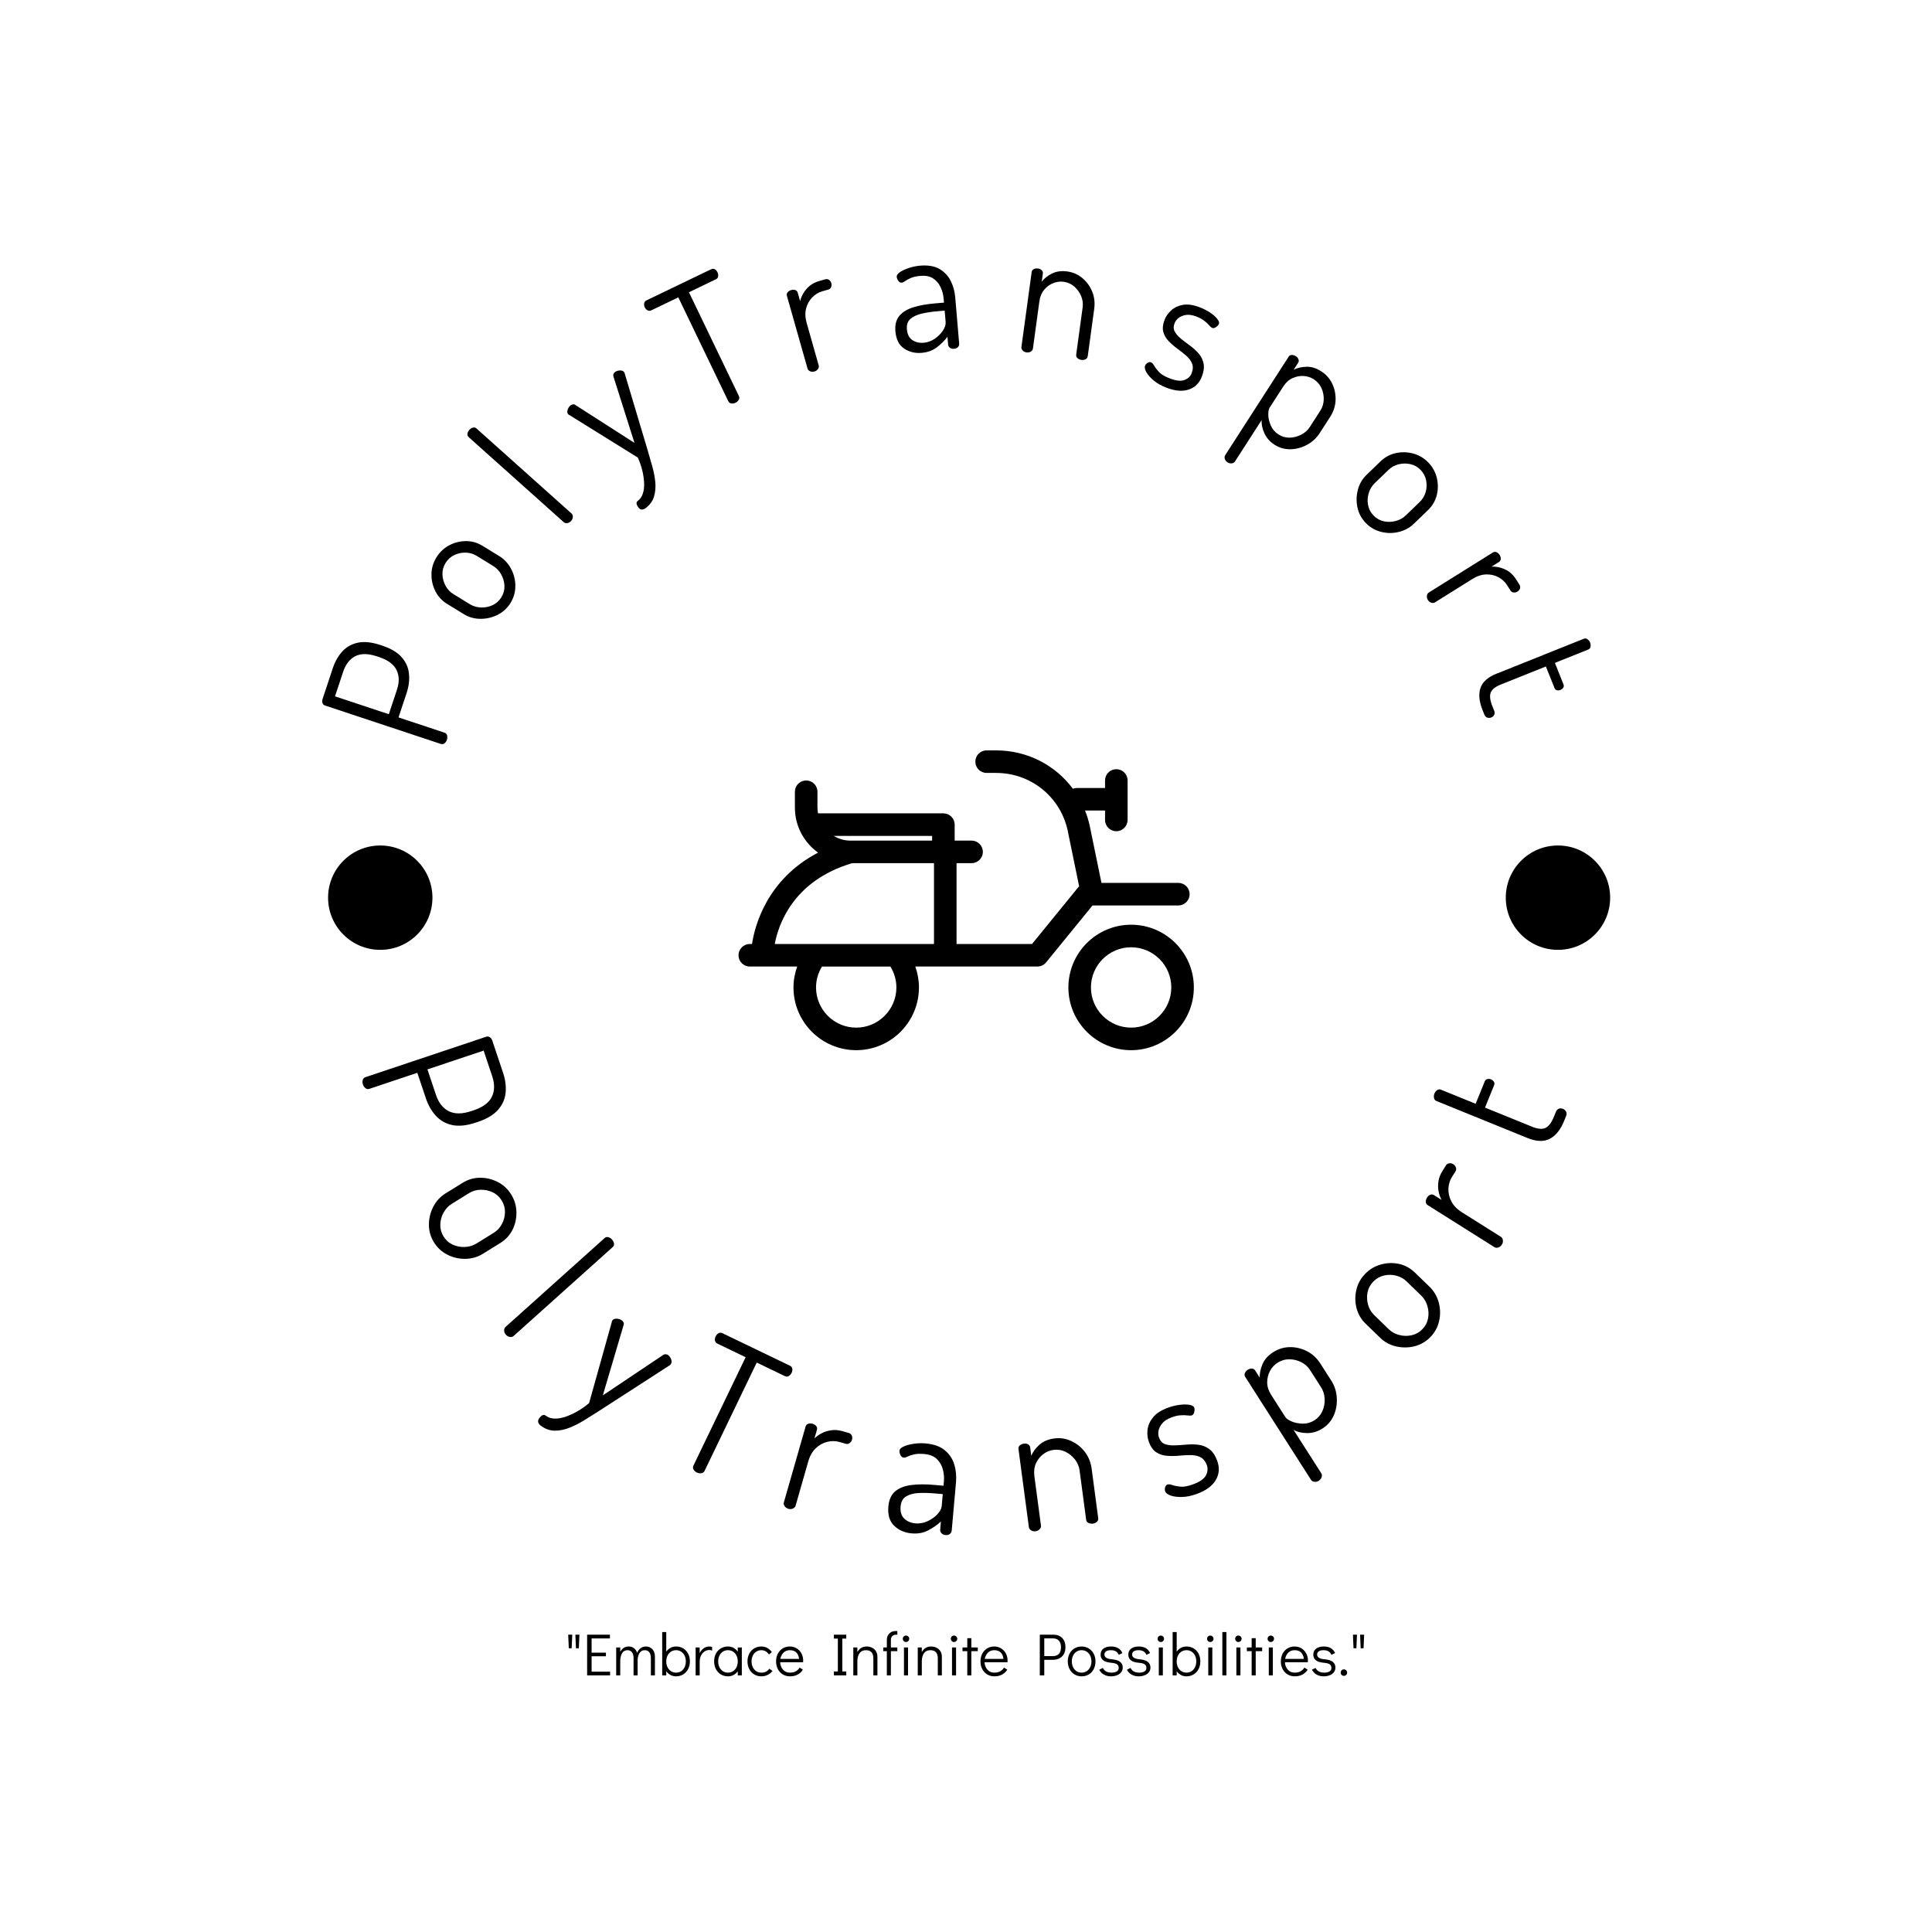 <svg xmlns="http://www.w3.org/2000/svg" version="1.1" xmlns:xlink="http://www.w3.org/1999/xlink" xmlns:svgjs="http://svgjs.dev/svgjs" width="1500" height="1500" viewBox="0 0 1500 1500"><rect width="1500" height="1500" fill="#ffffff"></rect><g transform="matrix(0.667,0,0,0.667,249.891,199)"><svg viewBox="0 0 254 280" data-background-color="#121212" preserveAspectRatio="xMidYMid meet" height="1653" width="1500" xmlns="http://www.w3.org/2000/svg" xmlns:xlink="http://www.w3.org/1999/xlink"><g id="tight-bounds" transform="matrix(1,0,0,1,0.028,0)"><svg viewBox="0 0 253.944 280" height="280" width="253.944"><g><svg viewBox="0 0 278.27 306.821" height="280" width="253.944"><g><svg viewBox="0 0 278.27 306.821" height="306.821" width="278.27"><g id="textblocktransform"><svg viewBox="0 0 278.27 306.821" height="306.821" width="278.27" id="textblock"><g><svg viewBox="0 0 278.27 278.27" height="278.27" width="278.27"><g transform="matrix(1,0,0,1,89.943,106.746)"><svg viewBox="0 0 98.383 64.777" height="64.777" width="98.383"><g id="icon-0"><svg xmlns="http://www.w3.org/2000/svg" xmlns:xlink="http://www.w3.org/1999/xlink" version="1.1" x="0" y="0" viewBox="5.167 20.304 89.527 58.946" enable-background="new 0 0 100 100" xml:space="preserve" height="64.777" width="98.383" class="icon-xg-0" data-fill-palette-color="accent" id="xg-0"><g fill="#e1410d" data-fill-palette-color="accent"><path fill="#000000" d="M91.646 50.793c1.225 0 2.217-0.993 2.217-2.217s-0.993-2.217-2.217-2.217H76.53l-2.335-11.353c-0.225-0.996-0.532-1.953-0.899-2.875h3.937v1.848c0 1.225 0.993 2.217 2.217 2.217s2.217-0.993 2.217-2.217v-7.761c0-1.225-0.993-2.217-2.217-2.217s-2.217 0.993-2.217 2.217v1.478h-5.544c-0.275 0-0.532 0.065-0.775 0.156-3.461-4.651-8.97-7.548-15.11-7.548H53.95c-1.225 0-2.217 0.993-2.217 2.217s0.993 2.217 2.217 2.217h1.855c6.785 0 12.569 4.623 14.055 11.202l2.287 11.122c-0.043 0.045-0.104 0.064-0.144 0.113L62.875 58.37H48.037V42.478h2.956c1.225 0 2.217-0.993 2.217-2.217s-0.993-2.217-2.217-2.217h-3.326v-3.141c0-1.225-0.993-2.217-2.217-2.217H20.801c-0.063-0.362-0.112-0.73-0.112-1.11v-3.14c0-1.225-0.993-2.217-2.217-2.217s-2.217 0.993-2.217 2.217v3.14c0 3.641 1.81 6.85 4.56 8.831C10.701 45.681 8.352 54.884 7.822 58.37H7.384c-1.225 0-2.217 0.993-2.217 2.217s0.993 2.217 2.217 2.217h9.323c-0.465 1.312-0.73 2.692-0.73 4.111 0 6.802 5.533 12.334 12.334 12.334s12.334-5.533 12.334-12.334c0-1.423-0.255-2.803-0.717-4.111h24c0.667 0 1.297-0.3 1.718-0.816l9.128-11.195H91.646zM43.232 38.043H27.157c-1.201 0-2.313-0.351-3.278-0.924h19.353V38.043zM27.515 42.478h16.087V58.37H12.299C12.952 54.796 15.748 45.96 27.515 42.478zM36.21 66.916c0 4.356-3.544 7.9-7.9 7.9s-7.9-3.544-7.9-7.9c0-1.466 0.416-2.873 1.175-4.111h13.443C35.789 64.042 36.21 65.442 36.21 66.916z" data-fill-palette-color="accent"></path><path fill="#000000" d="M82.36 54.581c-6.802 0-12.334 5.533-12.334 12.334S75.559 79.25 82.36 79.25c6.802 0 12.334-5.533 12.334-12.334S89.162 54.581 82.36 54.581zM82.36 74.815c-4.356 0-7.9-3.544-7.9-7.9s3.544-7.9 7.9-7.9c4.356 0 7.9 3.544 7.9 7.9S86.716 74.815 82.36 74.815z" data-fill-palette-color="accent"></path></g></svg></g></svg></g><g id="text-0"><path d="M26.952 104.445v0c-0.107 0.321-0.281 0.578-0.523 0.768-0.235 0.193-0.514 0.236-0.835 0.13v0l-24.995-8.293c-0.244-0.081-0.416-0.241-0.515-0.481-0.101-0.233-0.111-0.515-0.03-0.845v0l2.239-6.75c0.471-1.421 1.155-2.621 2.052-3.601 0.896-0.98 2.023-1.613 3.38-1.897 1.358-0.285 2.978-0.115 4.862 0.51v0l0.366 0.122c1.909 0.633 3.321 1.476 4.235 2.529 0.914 1.053 1.435 2.246 1.563 3.58 0.13 1.328-0.04 2.702-0.511 4.123v0l-1.753 5.284 9.913 3.289c0.321 0.107 0.517 0.314 0.586 0.622 0.075 0.31 0.064 0.614-0.034 0.91zM2.765 95.072l11.629 3.858 1.754-5.285c0.544-1.639 0.509-3.071-0.106-4.295-0.61-1.216-1.87-2.14-3.779-2.774v0l-0.444-0.147c-1.909-0.633-3.469-0.644-4.678-0.032-1.205 0.621-2.079 1.751-2.623 3.39v0z" fill="#000000" data-fill-palette-color="primary"></path><path d="M40.689 74.888v0c-0.688 1.12-1.614 1.973-2.779 2.562-1.164 0.588-2.405 0.879-3.721 0.873-1.31-0.002-2.517-0.342-3.618-1.019v0l-3.593-2.208c-1.096-0.674-1.937-1.584-2.52-2.729-0.578-1.142-0.862-2.362-0.851-3.66 0.01-1.297 0.367-2.518 1.068-3.66v0c0.688-1.12 1.606-1.986 2.755-2.6 1.145-0.608 2.355-0.914 3.629-0.918 1.269-0.007 2.474 0.34 3.617 1.042v0l3.592 2.208c1.079 0.663 1.925 1.577 2.538 2.74 0.618 1.167 0.926 2.406 0.924 3.716-0.006 1.316-0.353 2.534-1.041 3.653zM38.707 73.67v0c0.472-0.767 0.695-1.584 0.67-2.45-0.034-0.863-0.264-1.685-0.691-2.464-0.427-0.779-1.005-1.392-1.732-1.839v0l-3.592-2.208c-0.698-0.429-1.479-0.659-2.344-0.689-0.858-0.027-1.685 0.149-2.481 0.526-0.787 0.375-1.416 0.946-1.888 1.714v0c-0.472 0.767-0.695 1.584-0.671 2.45 0.03 0.869 0.249 1.684 0.657 2.443 0.41 0.769 0.964 1.368 1.663 1.797v0l3.592 2.207c0.727 0.447 1.535 0.685 2.423 0.714 0.885 0.035 1.725-0.136 2.522-0.513 0.787-0.375 1.411-0.938 1.872-1.688z" fill="#000000" data-fill-palette-color="primary"></path><path d="M53.769 57.194v0c-0.221 0.247-0.491 0.397-0.81 0.448-0.319 0.042-0.575-0.023-0.766-0.194v0l-20.552-18.383c-0.212-0.19-0.3-0.432-0.264-0.727 0.041-0.3 0.172-0.573 0.393-0.82v0c0.239-0.268 0.506-0.438 0.799-0.512 0.289-0.069 0.539-0.008 0.751 0.181v0l20.553 18.383c0.192 0.172 0.285 0.418 0.279 0.74-0.016 0.322-0.143 0.617-0.383 0.884z" fill="#000000" data-fill-palette-color="primary"></path><path d="M69.872 54.415v0c-0.265 0.199-0.538 0.298-0.818 0.297-0.271 0-0.53-0.165-0.779-0.496v0c-0.187-0.249-0.304-0.5-0.35-0.753-0.046-0.253 0.044-0.465 0.272-0.636v0c0.498-0.374 0.854-0.887 1.068-1.539 0.223-0.65 0.318-1.404 0.286-2.26-0.032-0.866-0.159-1.769-0.383-2.71-0.228-0.947-0.551-1.89-0.969-2.83v0l-14.767-9.178c-0.142-0.054-0.244-0.122-0.305-0.203v0c-0.142-0.19-0.199-0.406-0.169-0.648 0.026-0.248 0.105-0.486 0.24-0.714 0.134-0.228 0.285-0.405 0.453-0.53v0c0.163-0.122 0.338-0.199 0.526-0.23 0.188-0.031 0.356 0.012 0.504 0.13v0l12.787 8.199-4.556-14.378c-0.05-0.191-0.039-0.368 0.032-0.533 0.072-0.164 0.178-0.299 0.319-0.404v0c0.168-0.126 0.38-0.222 0.636-0.287 0.256-0.065 0.507-0.075 0.751-0.031 0.241 0.039 0.439 0.162 0.594 0.368v0c0.077 0.103 0.119 0.203 0.124 0.3v0l4.96 16.591c0.309 1.055 0.628 2.167 0.954 3.336 0.337 1.17 0.563 2.318 0.679 3.442 0.112 1.119 0.024 2.176-0.263 3.17-0.285 0.985-0.894 1.827-1.826 2.527z" fill="#000000" data-fill-palette-color="primary"></path><path d="M89.311 31.632v0c-0.305 0.147-0.61 0.2-0.916 0.159-0.302-0.035-0.527-0.205-0.673-0.51v0l-10.783-22.413-5.85 2.814c-0.281 0.135-0.55 0.129-0.809-0.017-0.258-0.146-0.455-0.36-0.59-0.64v0c-0.132-0.275-0.176-0.562-0.132-0.861 0.047-0.293 0.211-0.507 0.491-0.642v0l13.972-6.722c0.305-0.147 0.576-0.146 0.813 0.004 0.24 0.14 0.428 0.35 0.563 0.631v0c0.132 0.275 0.184 0.562 0.155 0.861-0.023 0.297-0.187 0.518-0.492 0.665v0l-5.823 2.801 10.783 22.413c0.147 0.305 0.133 0.59-0.041 0.854-0.171 0.27-0.393 0.471-0.668 0.603z" fill="#000000" data-fill-palette-color="primary"></path><path d="M106.329 24.89v0c-0.326 0.092-0.634 0.074-0.924-0.055-0.292-0.135-0.473-0.327-0.543-0.574v0l-4.465-15.737c-0.078-0.274-0.022-0.525 0.166-0.754 0.188-0.229 0.445-0.39 0.771-0.483v0c0.319-0.091 0.616-0.087 0.891 0.011 0.268 0.1 0.44 0.287 0.518 0.561v0l0.516 1.818c0.133-0.573 0.371-1.147 0.715-1.724 0.342-0.583 0.794-1.109 1.358-1.578 0.566-0.463 1.259-0.811 2.08-1.045v0l1.3-0.368c0.274-0.078 0.535-0.039 0.782 0.115 0.242 0.157 0.409 0.398 0.501 0.724v0c0.083 0.293 0.066 0.58-0.051 0.86-0.126 0.275-0.326 0.452-0.6 0.529v0l-1.3 0.369c-0.821 0.233-1.548 0.675-2.18 1.326-0.634 0.645-1.071 1.437-1.31 2.378-0.246 0.943-0.208 1.985 0.115 3.125v0l2.607 9.188c0.07 0.248 0.017 0.506-0.161 0.774-0.179 0.262-0.441 0.442-0.786 0.54z" fill="#000000" data-fill-palette-color="primary"></path><path d="M129.521 20.856v0c-1.438 0.122-2.708-0.191-3.812-0.94-1.097-0.75-1.719-1.985-1.865-3.706v0c-0.12-1.411 0.166-2.529 0.856-3.356 0.698-0.821 1.706-1.437 3.025-1.848 1.325-0.405 2.875-0.683 4.65-0.834v0l1.964-0.167-0.08-0.932c-0.07-0.823-0.288-1.624-0.653-2.402-0.359-0.785-0.892-1.413-1.597-1.883-0.699-0.471-1.613-0.658-2.74-0.562v0c-0.85 0.072-1.538 0.219-2.063 0.441-0.524 0.228-0.93 0.45-1.218 0.664-0.294 0.222-0.542 0.342-0.745 0.359v0c-0.31 0.026-0.57-0.108-0.778-0.403-0.201-0.289-0.314-0.575-0.338-0.858v0c-0.029-0.337 0.208-0.677 0.708-1.019 0.502-0.335 1.149-0.635 1.943-0.899 0.794-0.258 1.589-0.421 2.385-0.489v0c1.721-0.146 3.117 0.088 4.189 0.705 1.073 0.623 1.883 1.478 2.431 2.566 0.549 1.095 0.877 2.284 0.987 3.567v0l0.852 10.022c0.024 0.283-0.067 0.529-0.273 0.737-0.199 0.214-0.491 0.337-0.876 0.37v0c-0.31 0.026-0.589-0.048-0.835-0.225-0.246-0.169-0.38-0.396-0.405-0.679v0l-0.143-1.691c-0.605 0.799-1.357 1.546-2.257 2.242-0.899 0.702-2.003 1.108-3.312 1.22zM129.958 18.677v0c0.844-0.072 1.632-0.356 2.364-0.853 0.739-0.505 1.331-1.092 1.777-1.763 0.445-0.677 0.644-1.295 0.597-1.855v0l-0.21-2.47-1.62 0.137c-1.154 0.098-2.245 0.262-3.272 0.493-1.027 0.23-1.849 0.603-2.464 1.117-0.622 0.522-0.89 1.282-0.805 2.281v0c0.094 1.107 0.494 1.889 1.198 2.345 0.698 0.457 1.51 0.647 2.435 0.568z" fill="#000000" data-fill-palette-color="primary"></path><path d="M152.161 20.76v0c-0.336-0.046-0.61-0.186-0.825-0.421-0.213-0.241-0.302-0.489-0.267-0.744v0l2.216-16.206c0.039-0.282 0.19-0.49 0.455-0.625 0.265-0.135 0.565-0.179 0.9-0.133v0c0.329 0.045 0.599 0.167 0.811 0.367 0.205 0.199 0.289 0.439 0.25 0.721v0l-0.241 1.762c0.51-0.682 1.24-1.266 2.188-1.752 0.954-0.478 2.069-0.63 3.344-0.455v0c1.228 0.168 2.314 0.648 3.259 1.44 0.944 0.792 1.649 1.767 2.112 2.924 0.471 1.151 0.616 2.392 0.435 3.721v0l-1.395 10.197c-0.046 0.336-0.207 0.566-0.484 0.692-0.278 0.133-0.585 0.176-0.92 0.131v0c-0.282-0.039-0.546-0.16-0.791-0.365-0.246-0.198-0.347-0.464-0.301-0.8v0l1.394-10.197c0.111-0.812 0.003-1.62-0.324-2.423-0.335-0.798-0.829-1.484-1.483-2.059-0.647-0.567-1.407-0.91-2.279-1.03v0c-0.765-0.105-1.527-0.007-2.286 0.293-0.752 0.3-1.402 0.779-1.949 1.435-0.547 0.65-0.89 1.485-1.03 2.505v0l-1.395 10.197c-0.035 0.255-0.187 0.47-0.457 0.645-0.269 0.168-0.582 0.228-0.937 0.18z" fill="#000000" data-fill-palette-color="primary"></path><path d="M182.475 28.413v0c-1.134-0.429-2.067-0.949-2.799-1.559-0.732-0.61-1.263-1.206-1.594-1.788-0.339-0.577-0.44-1.047-0.303-1.408v0c0.065-0.171 0.165-0.321 0.301-0.451 0.13-0.132 0.284-0.233 0.462-0.303 0.179-0.07 0.341-0.077 0.486-0.022v0c0.266 0.101 0.508 0.352 0.726 0.753 0.224 0.403 0.575 0.862 1.054 1.376 0.481 0.508 1.263 0.967 2.347 1.378v0c1.375 0.52 2.439 0.626 3.193 0.317 0.752-0.302 1.256-0.792 1.512-1.469v0c0.302-0.798 0.325-1.499 0.068-2.104-0.257-0.604-0.679-1.162-1.267-1.674-0.595-0.515-1.232-1.021-1.913-1.518-0.677-0.488-1.299-1.027-1.865-1.618-0.562-0.582-0.946-1.242-1.152-1.979-0.204-0.743-0.119-1.609 0.256-2.597v0c0.293-0.773 0.775-1.463 1.446-2.071 0.674-0.614 1.52-1.011 2.537-1.191 1.023-0.178 2.222-0.006 3.596 0.515v0c0.792 0.3 1.53 0.673 2.216 1.121 0.683 0.454 1.209 0.91 1.578 1.369 0.366 0.45 0.493 0.82 0.383 1.111v0c-0.046 0.12-0.147 0.263-0.303 0.429-0.161 0.156-0.344 0.286-0.549 0.389-0.199 0.106-0.397 0.121-0.594 0.047v0c-0.19-0.072-0.415-0.262-0.675-0.57-0.254-0.306-0.605-0.631-1.054-0.975-0.447-0.35-1.019-0.657-1.715-0.921v0c-0.868-0.329-1.627-0.438-2.276-0.329-0.652 0.115-1.179 0.34-1.58 0.673-0.399 0.327-0.676 0.696-0.833 1.108v0c-0.264 0.697-0.249 1.307 0.046 1.831 0.3 0.527 0.748 1.036 1.343 1.53 0.604 0.489 1.248 0.979 1.932 1.47 0.681 0.497 1.295 1.055 1.843 1.675 0.554 0.622 0.916 1.339 1.087 2.15 0.18 0.807 0.064 1.755-0.349 2.844v0c-0.537 1.419-1.472 2.358-2.804 2.817-1.335 0.465-2.93 0.346-4.787-0.356z" fill="#000000" data-fill-palette-color="primary"></path><path d="M195.586 44.501v0c-0.285-0.183-0.475-0.427-0.57-0.73-0.091-0.309-0.067-0.571 0.072-0.787v0l13.717-21.293c0.154-0.239 0.379-0.364 0.676-0.375 0.297-0.01 0.587 0.076 0.872 0.26v0c0.279 0.18 0.469 0.403 0.571 0.67 0.108 0.271 0.084 0.526-0.069 0.765v0l-0.963 1.495c0.768-0.392 1.687-0.605 2.757-0.641 1.061-0.034 2.124 0.293 3.189 0.978v0c1.082 0.697 1.883 1.604 2.404 2.722 0.521 1.117 0.756 2.304 0.705 3.559-0.054 1.246-0.444 2.433-1.17 3.561v0l-2.284 3.545c-0.686 1.065-1.6 1.902-2.742 2.512-1.151 0.612-2.345 0.927-3.581 0.944-1.236 0.018-2.375-0.309-3.417-0.981v0c-0.996-0.642-1.723-1.465-2.181-2.468-0.461-0.998-0.66-1.952-0.597-2.862v0l-5.777 8.968c-0.139 0.216-0.368 0.347-0.687 0.391-0.315 0.039-0.623-0.039-0.925-0.233zM206.62 38.496v0c0.717 0.462 1.509 0.69 2.375 0.684 0.864-0.015 1.696-0.225 2.496-0.628 0.8-0.403 1.431-0.964 1.893-1.681v0l2.283-3.545c0.444-0.689 0.684-1.469 0.721-2.339 0.033-0.865-0.127-1.697-0.481-2.498-0.364-0.798-0.925-1.442-1.682-1.929v0c-0.649-0.418-1.381-0.652-2.195-0.701-0.814-0.049-1.611 0.106-2.391 0.466-0.782 0.35-1.451 0.958-2.009 1.824v0l-2.933 4.552c-0.209 0.325-0.305 0.855-0.288 1.591 0.021 0.731 0.206 1.494 0.555 2.291 0.347 0.787 0.899 1.425 1.656 1.913z" fill="#000000" data-fill-palette-color="primary"></path><path d="M225.458 57.6v0c-0.912-0.946-1.506-2.057-1.784-3.331-0.278-1.275-0.249-2.548 0.086-3.821 0.33-1.268 0.961-2.351 1.893-3.249v0l3.037-2.925c0.927-0.893 2.018-1.478 3.274-1.756 1.251-0.274 2.503-0.243 3.756 0.092 1.254 0.335 2.346 0.985 3.276 1.951v0c0.912 0.946 1.521 2.052 1.827 3.318 0.302 1.261 0.295 2.508-0.02 3.743-0.31 1.23-0.949 2.31-1.914 3.241v0l-3.037 2.925c-0.912 0.879-2.008 1.469-3.288 1.771-1.285 0.306-2.561 0.294-3.829-0.036-1.273-0.335-2.365-0.976-3.277-1.923zM227.134 55.986v0c0.625 0.649 1.36 1.07 2.204 1.263 0.844 0.183 1.697 0.166 2.559-0.053 0.862-0.219 1.6-0.624 2.214-1.215v0l3.037-2.926c0.59-0.569 1.008-1.267 1.254-2.096 0.241-0.824 0.278-1.669 0.112-2.534-0.166-0.856-0.561-1.608-1.187-2.257v0c-0.625-0.649-1.36-1.07-2.203-1.263-0.849-0.188-1.692-0.18-2.53 0.025-0.847 0.204-1.566 0.591-2.156 1.159v0l-3.037 2.925c-0.615 0.592-1.047 1.314-1.298 2.167-0.255 0.848-0.3 1.704-0.134 2.57 0.166 0.856 0.554 1.601 1.165 2.235z" fill="#000000" data-fill-palette-color="primary"></path><path d="M238.881 74.234v0c-0.179-0.287-0.248-0.588-0.205-0.902 0.049-0.318 0.182-0.545 0.401-0.682v0l13.871-8.67c0.241-0.151 0.498-0.168 0.771-0.051 0.273 0.117 0.499 0.319 0.679 0.607v0c0.176 0.281 0.255 0.568 0.237 0.858-0.022 0.285-0.153 0.503-0.395 0.654v0l-1.602 1.001c0.587-0.032 1.205 0.037 1.854 0.207 0.655 0.166 1.286 0.454 1.895 0.865 0.602 0.414 1.13 0.983 1.582 1.707v0l0.716 1.146c0.151 0.241 0.186 0.503 0.107 0.784-0.083 0.276-0.269 0.503-0.556 0.682v0c-0.258 0.162-0.538 0.225-0.84 0.19-0.299-0.045-0.524-0.187-0.675-0.429v0l-0.716-1.145c-0.452-0.724-1.079-1.298-1.881-1.725-0.796-0.429-1.679-0.628-2.649-0.596-0.974 0.026-1.964 0.353-2.969 0.981v0l-8.099 5.062c-0.218 0.136-0.481 0.157-0.788 0.061-0.302-0.099-0.547-0.301-0.738-0.605z" fill="#000000" data-fill-palette-color="primary"></path><path d="M251.093 99.019l-0.4-1c-0.737-1.843-0.885-3.425-0.444-4.747 0.444-1.316 1.59-2.343 3.438-3.083v0l18.922-7.572c0.264-0.106 0.522-0.063 0.774 0.128 0.258 0.189 0.44 0.415 0.545 0.679v0c0.126 0.314 0.158 0.623 0.097 0.924-0.055 0.299-0.215 0.502-0.479 0.608v0l-7.216 2.888 1.868 4.669c0.096 0.239 0.075 0.47-0.062 0.692-0.133 0.214-0.332 0.374-0.596 0.48v0c-0.264 0.106-0.521 0.128-0.772 0.068-0.247-0.069-0.418-0.223-0.513-0.462v0l-1.869-4.67-9.762 3.907c-1.176 0.471-1.896 1.051-2.16 1.74-0.264 0.689-0.147 1.657 0.351 2.902v0l0.4 0.999c0.136 0.34 0.135 0.639-0.002 0.898-0.128 0.263-0.337 0.452-0.626 0.568v0c-0.283 0.113-0.571 0.123-0.864 0.029-0.284-0.091-0.494-0.306-0.63-0.645z" fill="#000000" data-fill-palette-color="primary"></path><path d="M8.797 178.938v0c-0.11-0.328-0.124-0.648-0.043-0.961 0.081-0.313 0.285-0.524 0.613-0.633v0l26.08-8.733c0.25-0.084 0.491-0.057 0.723 0.08 0.232 0.137 0.415 0.365 0.55 0.683v0l2.361 7.053c0.495 1.477 0.676 2.906 0.546 4.285-0.137 1.382-0.685 2.615-1.644 3.7-0.952 1.083-2.41 1.953-4.375 2.612v0l-0.386 0.129c-1.991 0.667-3.698 0.849-5.12 0.546-1.423-0.302-2.604-0.971-3.543-2.006-0.946-1.033-1.666-2.289-2.161-3.766v0l-1.849-5.52-10.337 3.461c-0.328 0.11-0.619 0.061-0.874-0.147-0.257-0.214-0.438-0.475-0.541-0.783zM34.875 171.61l-12.139 4.064 1.849 5.521c0.572 1.708 1.497 2.881 2.774 3.517 1.277 0.637 2.912 0.622 4.903-0.045v0l0.462-0.155c1.991-0.667 3.298-1.637 3.922-2.909 0.624-1.273 0.65-2.764 0.078-4.473v0z" fill="#000000" data-fill-palette-color="primary"></path><path d="M24.145 213.037v0c-0.724-1.169-1.088-2.433-1.093-3.793 0.001-1.363 0.312-2.655 0.934-3.876 0.622-1.221 1.503-2.185 2.643-2.891v0l3.741-2.316c1.146-0.71 2.389-1.069 3.729-1.078 1.344-0.004 2.616 0.3 3.815 0.912 1.209 0.614 2.182 1.517 2.92 2.709v0c0.724 1.169 1.099 2.431 1.125 3.785 0.035 1.356-0.243 2.632-0.834 3.827-0.595 1.189-1.488 2.152-2.68 2.889v0l-3.74 2.316c-1.117 0.692-2.363 1.053-3.739 1.084-1.379 0.025-2.682-0.272-3.909-0.89-1.218-0.616-2.189-1.509-2.912-2.678zM26.209 211.759v0c0.496 0.8 1.151 1.39 1.968 1.769 0.825 0.381 1.7 0.553 2.625 0.514 0.928-0.033 1.769-0.283 2.523-0.75v0l3.74-2.315c0.737-0.456 1.319-1.08 1.746-1.87 0.431-0.784 0.656-1.637 0.676-2.557 0.018-0.911-0.222-1.767-0.717-2.567v0c-0.496-0.8-1.151-1.39-1.968-1.77-0.825-0.381-1.689-0.56-2.59-0.535-0.905 0.018-1.726 0.256-2.463 0.712v0l-3.74 2.316c-0.754 0.467-1.353 1.109-1.796 1.924-0.446 0.81-0.68 1.675-0.699 2.596-0.018 0.911 0.214 1.755 0.695 2.533z" fill="#000000" data-fill-palette-color="primary"></path><path d="M39.674 232.992v0c-0.231-0.257-0.351-0.554-0.362-0.89-0.011-0.336 0.083-0.593 0.279-0.769v0l21.433-19.228c0.222-0.199 0.482-0.259 0.779-0.181 0.303 0.074 0.57 0.24 0.801 0.497v0c0.253 0.282 0.4 0.578 0.441 0.887 0.041 0.3-0.049 0.549-0.271 0.748v0l-21.432 19.228c-0.197 0.176-0.459 0.244-0.788 0.202-0.333-0.047-0.626-0.211-0.88-0.494z" fill="#000000" data-fill-palette-color="primary"></path><path d="M47.205 252.637v0c-0.282-0.211-0.462-0.457-0.541-0.736-0.073-0.275 0.018-0.583 0.274-0.924v0c0.195-0.26 0.412-0.453 0.651-0.579 0.24-0.117 0.479-0.085 0.717 0.093v0c0.515 0.386 1.133 0.595 1.853 0.628 0.715 0.028 1.5-0.098 2.355-0.38 0.849-0.286 1.715-0.678 2.597-1.177 0.882-0.499 1.733-1.097 2.552-1.794v0l4.896-17.485c0.012-0.152 0.051-0.271 0.116-0.358v0c0.146-0.195 0.344-0.318 0.594-0.368 0.255-0.046 0.517-0.035 0.788 0.033 0.271 0.068 0.493 0.167 0.666 0.296v0c0.168 0.126 0.294 0.28 0.378 0.461 0.084 0.182 0.091 0.364 0.021 0.549v0l-4.496 15.208 13.087-8.765c0.179-0.103 0.362-0.144 0.549-0.122 0.187 0.022 0.356 0.089 0.508 0.203v0c0.168 0.126 0.322 0.31 0.463 0.551 0.141 0.241 0.225 0.49 0.252 0.748 0.022 0.253-0.049 0.488-0.211 0.705v0c-0.077 0.103-0.159 0.173-0.246 0.209v0l-15.18 9.811c-0.971 0.618-1.997 1.263-3.077 1.935-1.074 0.676-2.158 1.235-3.251 1.676-1.088 0.446-2.171 0.671-3.249 0.675-1.074-0.001-2.096-0.366-3.066-1.093z" fill="#000000" data-fill-palette-color="primary"></path><path d="M80.961 262.777v0c-0.317-0.153-0.56-0.367-0.727-0.644-0.162-0.273-0.167-0.566-0.018-0.877v0l11.269-23.396-6.114-2.945c-0.293-0.141-0.464-0.363-0.515-0.665-0.041-0.305 0.009-0.605 0.151-0.897v0c0.138-0.287 0.339-0.509 0.603-0.668 0.27-0.155 0.552-0.163 0.845-0.022v0l14.591 7.028c0.311 0.15 0.487 0.37 0.528 0.66 0.041 0.29-0.008 0.579-0.147 0.866v0c-0.141 0.293-0.344 0.526-0.607 0.699-0.261 0.167-0.547 0.176-0.859 0.027v0l-6.078-2.928-11.268 23.397c-0.15 0.311-0.391 0.484-0.724 0.519-0.333 0.035-0.642-0.016-0.93-0.154z" fill="#000000" data-fill-palette-color="primary"></path><path d="M100.702 270.606v0c-0.339-0.097-0.602-0.285-0.789-0.564-0.188-0.279-0.245-0.546-0.173-0.8v0l4.703-16.419c0.082-0.287 0.271-0.479 0.567-0.577 0.296-0.098 0.613-0.099 0.952-0.002v0c0.332 0.095 0.591 0.261 0.777 0.497 0.186 0.236 0.238 0.498 0.155 0.784v0l-0.542 1.895c0.427-0.434 0.956-0.815 1.584-1.142 0.621-0.322 1.313-0.536 2.076-0.642 0.756-0.107 1.561-0.039 2.414 0.206v0l1.358 0.388c0.287 0.082 0.496 0.262 0.628 0.54 0.132 0.277 0.149 0.585 0.052 0.923v0c-0.088 0.306-0.263 0.548-0.525 0.727-0.262 0.178-0.537 0.227-0.824 0.145v0l-1.357-0.389c-0.853-0.244-1.738-0.255-2.655-0.031-0.918 0.23-1.745 0.694-2.481 1.393-0.729 0.7-1.264 1.646-1.605 2.837v0l-2.747 9.592c-0.073 0.254-0.263 0.45-0.57 0.587-0.307 0.138-0.64 0.155-0.998 0.052z" fill="#000000" data-fill-palette-color="primary"></path><path d="M127.325 275.917v0c-1.505-0.134-2.754-0.683-3.75-1.648-0.995-0.966-1.413-2.349-1.253-4.151v0c0.131-1.471 0.626-2.569 1.486-3.295 0.866-0.719 2.014-1.167 3.445-1.347 1.438-0.185 3.081-0.196 4.929-0.031v0l2.055 0.183 0.086-0.972c0.076-0.857-0.004-1.721-0.239-2.591-0.235-0.871-0.669-1.613-1.302-2.227-0.633-0.607-1.54-0.963-2.72-1.068v0c-0.884-0.079-1.617-0.048-2.201 0.09-0.577 0.139-1.036 0.292-1.377 0.459-0.342 0.174-0.617 0.251-0.826 0.232v0c-0.324-0.029-0.566-0.21-0.727-0.544-0.16-0.341-0.227-0.659-0.201-0.956v0c0.031-0.351 0.337-0.653 0.917-0.908 0.574-0.262 1.292-0.456 2.153-0.584 0.868-0.127 1.717-0.153 2.547-0.079v0c1.795 0.159 3.189 0.657 4.182 1.493 0.994 0.829 1.675 1.856 2.042 3.078 0.361 1.222 0.482 2.501 0.363 3.837v0l-0.93 10.464c-0.026 0.29-0.162 0.526-0.409 0.708-0.241 0.183-0.563 0.256-0.969 0.22v0c-0.324-0.029-0.595-0.155-0.813-0.378-0.225-0.224-0.324-0.481-0.298-0.771v0l0.157-1.771c-0.771 0.714-1.68 1.347-2.729 1.9-1.049 0.56-2.255 0.779-3.618 0.657zM128.159 273.758v0c0.884 0.079 1.751-0.072 2.601-0.453 0.844-0.387 1.554-0.885 2.132-1.493 0.585-0.614 0.904-1.215 0.955-1.802v0l0.229-2.571-1.69-0.15c-1.208-0.107-2.361-0.138-3.46-0.093-1.099 0.052-2.011 0.291-2.736 0.716-0.724 0.418-1.132 1.151-1.225 2.196v0c-0.102 1.154 0.163 2.031 0.796 2.631 0.634 0.594 1.433 0.933 2.398 1.019z" fill="#000000" data-fill-palette-color="primary"></path><path d="M154.112 275.467v0c-0.349 0.046-0.666-0.021-0.95-0.202-0.284-0.181-0.443-0.402-0.478-0.664v0l-2.252-16.93c-0.039-0.295 0.057-0.547 0.288-0.756 0.232-0.209 0.522-0.336 0.872-0.382v0c0.342-0.046 0.646 0.003 0.911 0.145 0.265 0.142 0.417 0.361 0.456 0.657v0l0.244 1.833c0.32-0.828 0.892-1.615 1.716-2.36 0.829-0.753 1.908-1.217 3.237-1.395v0c1.282-0.171 2.51 0.015 3.682 0.556 1.171 0.534 2.15 1.32 2.938 2.356 0.794 1.035 1.283 2.248 1.468 3.638v0l1.416 10.645c0.046 0.342-0.054 0.619-0.299 0.829-0.245 0.21-0.539 0.338-0.882 0.384v0c-0.295 0.039-0.596-0.01-0.901-0.147-0.305-0.137-0.481-0.377-0.526-0.719v0l-1.417-10.645c-0.114-0.859-0.448-1.645-1-2.358-0.559-0.711-1.245-1.266-2.056-1.663-0.81-0.391-1.669-0.526-2.576-0.406v0c-0.806 0.107-1.547 0.414-2.224 0.922-0.676 0.514-1.2 1.174-1.571 1.982-0.363 0.814-0.474 1.754-0.332 2.822v0l1.417 10.645c0.035 0.262-0.061 0.517-0.288 0.766-0.227 0.249-0.524 0.398-0.893 0.447z" fill="#000000" data-fill-palette-color="primary"></path><path d="M189.091 267.348v0c-1.186 0.444-2.277 0.68-3.272 0.705-0.996 0.026-1.821-0.073-2.477-0.298-0.664-0.229-1.067-0.53-1.207-0.904v0c-0.067-0.178-0.093-0.363-0.078-0.556 0.014-0.193 0.067-0.38 0.159-0.559 0.092-0.179 0.214-0.297 0.367-0.354v0c0.273-0.102 0.635-0.072 1.087 0.092 0.452 0.163 1.042 0.282 1.771 0.356 0.727 0.068 1.658-0.111 2.794-0.537v0c1.44-0.539 2.347-1.187 2.722-1.942 0.373-0.762 0.427-1.495 0.164-2.199v0c-0.311-0.831-0.774-1.399-1.388-1.705-0.617-0.297-1.334-0.444-2.151-0.441-0.817 0.002-1.66 0.047-2.531 0.135-0.88 0.084-1.742 0.089-2.588 0.014-0.843-0.068-1.6-0.323-2.272-0.765-0.663-0.439-1.189-1.175-1.576-2.209v0c-0.302-0.806-0.401-1.68-0.299-2.622 0.106-0.951 0.498-1.847 1.174-2.686 0.674-0.846 1.731-1.538 3.171-2.077v0c0.831-0.311 1.67-0.524 2.516-0.639 0.847-0.115 1.572-0.119 2.176-0.013 0.595 0.102 0.95 0.306 1.065 0.61v0c0.048 0.127 0.065 0.308 0.052 0.545-0.013 0.236-0.062 0.461-0.149 0.674-0.09 0.222-0.237 0.371-0.44 0.447v0c-0.203 0.076-0.508 0.082-0.916 0.018-0.411-0.056-0.914-0.066-1.509-0.031-0.588 0.032-1.247 0.185-1.976 0.458v0c-0.907 0.34-1.578 0.779-2.013 1.318-0.431 0.53-0.69 1.065-0.777 1.604-0.09 0.533-0.054 1.015 0.108 1.446v0c0.273 0.729 0.71 1.199 1.309 1.408 0.591 0.205 1.293 0.293 2.106 0.264 0.807-0.028 1.647-0.082 2.521-0.164 0.874-0.081 1.742-0.07 2.605 0.033 0.859 0.112 1.635 0.425 2.327 0.94 0.698 0.512 1.26 1.336 1.686 2.472v0c0.558 1.491 0.473 2.875-0.256 4.153-0.729 1.279-2.064 2.281-4.004 3.009z" fill="#000000" data-fill-palette-color="primary"></path><path d="M215.312 264.555v0c-0.297 0.19-0.612 0.262-0.945 0.218-0.334-0.044-0.572-0.177-0.714-0.4v0l-14.24-22.285c-0.16-0.251-0.18-0.52-0.057-0.808 0.122-0.287 0.332-0.525 0.628-0.715v0c0.291-0.186 0.587-0.27 0.887-0.253 0.3 0.017 0.531 0.151 0.691 0.402v0l0.996 1.559c-0.037-0.901 0.16-1.863 0.591-2.886 0.433-1.033 1.204-1.903 2.311-2.61v0c1.136-0.726 2.349-1.091 3.64-1.096 1.287-0.011 2.512 0.284 3.675 0.883 1.168 0.596 2.13 1.484 2.885 2.666v0l2.369 3.707c0.708 1.107 1.101 2.339 1.18 3.695 0.085 1.353-0.134 2.621-0.655 3.806-0.525 1.179-1.332 2.117-2.422 2.814v0c-1.044 0.667-2.143 0.999-3.294 0.996-1.148 0.002-2.138-0.226-2.969-0.684v0l6.001 9.392c0.142 0.223 0.163 0.495 0.063 0.816-0.1 0.321-0.307 0.582-0.621 0.783zM214.414 251.468v0c0.753-0.481 1.314-1.133 1.681-1.954 0.364-0.827 0.528-1.708 0.494-2.643-0.04-0.931-0.299-1.77-0.777-2.517v0l-2.369-3.708c-0.467-0.731-1.101-1.302-1.903-1.713-0.808-0.408-1.669-0.618-2.584-0.628-0.911-0.005-1.763 0.247-2.556 0.753v0c-0.685 0.438-1.227 1.029-1.627 1.775-0.396 0.751-0.597 1.575-0.603 2.471 0.003 0.898 0.295 1.801 0.874 2.709v0l3.042 4.76c0.219 0.342 0.678 0.664 1.376 0.965 0.704 0.297 1.508 0.455 2.412 0.473 0.9 0.012 1.746-0.236 2.54-0.743z" fill="#000000" data-fill-palette-color="primary"></path><path d="M239.436 233.502v0c-0.957 0.987-2.094 1.649-3.411 1.986-1.322 0.332-2.651 0.345-3.987 0.04-1.336-0.305-2.486-0.924-3.449-1.857v0l-3.159-3.062c-0.968-0.938-1.62-2.056-1.956-3.354-0.332-1.303-0.347-2.61-0.046-3.922 0.3-1.322 0.939-2.486 1.914-3.493v0c0.957-0.987 2.089-1.659 3.396-2.015 1.307-0.365 2.611-0.407 3.914-0.125 1.298 0.286 2.45 0.918 3.457 1.893v0l3.158 3.062c0.943 0.915 1.598 2.035 1.964 3.361 0.361 1.331 0.391 2.667 0.091 4.008-0.3 1.331-0.929 2.491-1.886 3.478zM237.692 231.812v0c0.655-0.676 1.067-1.456 1.236-2.34 0.168-0.894 0.121-1.784-0.142-2.671-0.258-0.892-0.706-1.646-1.343-2.264v0l-3.159-3.062c-0.623-0.603-1.369-1.016-2.239-1.237-0.866-0.226-1.747-0.236-2.645-0.03-0.888 0.205-1.659 0.646-2.315 1.322v0c-0.655 0.676-1.067 1.456-1.235 2.34-0.168 0.894-0.13 1.774 0.113 2.642 0.239 0.873 0.669 1.611 1.292 2.215v0l3.159 3.062c0.637 0.618 1.405 1.042 2.304 1.271 0.895 0.235 1.791 0.25 2.688 0.045 0.888-0.205 1.65-0.636 2.286-1.293z" fill="#000000" data-fill-palette-color="primary"></path><path d="M254.863 213.549v0c-0.188 0.298-0.442 0.498-0.762 0.6-0.321 0.102-0.593 0.083-0.816-0.058v0l-14.45-9.104c-0.252-0.159-0.384-0.394-0.396-0.706-0.012-0.312 0.076-0.616 0.264-0.914v0c0.184-0.292 0.416-0.495 0.695-0.607 0.279-0.112 0.545-0.089 0.796 0.069v0l1.668 1.051c-0.297-0.532-0.515-1.145-0.654-1.841-0.136-0.686-0.148-1.41-0.036-2.172 0.108-0.756 0.399-1.51 0.872-2.261v0l0.753-1.194c0.159-0.252 0.39-0.403 0.693-0.452 0.303-0.049 0.604 0.02 0.902 0.208v0c0.269 0.17 0.453 0.406 0.551 0.707 0.098 0.302 0.068 0.579-0.092 0.831v0l-0.752 1.195c-0.473 0.751-0.73 1.597-0.772 2.54-0.036 0.946 0.179 1.87 0.643 2.771 0.468 0.896 1.227 1.674 2.276 2.334v0l8.441 5.319c0.224 0.141 0.358 0.378 0.405 0.711 0.046 0.333-0.03 0.658-0.229 0.973z" fill="#000000" data-fill-palette-color="primary"></path><path d="M268.761 185.732l-0.429 1.054c-0.78 1.92-1.815 3.214-3.102 3.882-1.288 0.668-2.892 0.612-4.812-0.168v0l-19.709-8.011c-0.276-0.112-0.442-0.333-0.498-0.663-0.056-0.33-0.028-0.633 0.084-0.909v0c0.13-0.32 0.328-0.572 0.593-0.757 0.265-0.185 0.536-0.221 0.812-0.109v0l7.51 3.053 1.975-4.856c0.102-0.251 0.284-0.411 0.546-0.48 0.262-0.069 0.531-0.047 0.807 0.064v0c0.27 0.11 0.475 0.281 0.614 0.513 0.14 0.232 0.158 0.474 0.056 0.725v0l-1.974 4.857 10.175 4.135c1.224 0.497 2.183 0.584 2.877 0.26 0.704-0.328 1.318-1.139 1.844-2.431v0l0.428-1.055c0.14-0.345 0.352-0.57 0.636-0.673 0.29-0.102 0.585-0.091 0.887 0.031v0c0.295 0.12 0.517 0.32 0.666 0.6 0.149 0.28 0.154 0.593 0.014 0.938z" fill="#000000" data-fill-palette-color="primary"></path><path d="M1.267 138.569c0-6.227 5.048-11.275 11.275-11.274 6.227 0 11.275 5.048 11.274 11.274 0 6.227-5.048 11.275-11.274 11.275-6.227 0-11.275-5.048-11.275-11.275z" fill="#000000" data-fill-palette-color="primary"></path><path d="M255.72 138.569c0-6.227 5.048-11.275 11.275-11.274 6.227 0 11.275 5.048 11.275 11.274 0 6.227-5.048 11.275-11.275 11.275-6.227 0-11.275-5.048-11.275-11.275z" fill="#000000" data-fill-palette-color="primary"></path></g><g id="text-1"></g></svg></g><g transform="matrix(1,0,0,1,53.149,297.007)"><svg viewBox="0 0 171.971 9.814" height="9.814" width="171.971"><g transform="matrix(1,0,0,1,0,0)"><svg width="171.971" viewBox="2.5 -37.15 666.77 37.95" height="9.814" data-palette-color="#e1410d"><path d="M5.4-22.7L3-22.7 2.5-34.1 5.9-34.1 5.4-22.7ZM11.4-22.7L9-22.7 8.5-34.1 11.9-34.1 11.4-22.7ZM37.6 0L18.35 0 18.35-34.1 37.45-34.1 37.45-30.95 22.1-30.95 22.1-19.05 34.1-19.05 34.1-16 22.1-16 22.1-3.1 37.6-3.1 37.6 0ZM67.59-24.2Q70.84-24.2 73-21.93 75.15-19.65 75.15-15.65L75.15-15.65 75.15 0 71.75 0 71.75-14.15Q71.75-17.85 70.34-19.48 68.95-21.1 66.7-21.1L66.7-21.1Q63.95-21.1 62.42-18.98 60.9-16.85 60.65-13.2L60.65-13.2 60.65 0 57.25 0 57.25-14.15Q57.25-17.85 55.84-19.48 54.45-21.1 52.2-21.1L52.2-21.1Q49.15-21.1 47.62-18.55 46.09-16 46.09-11.7L46.09-11.7 46.09 0 42.7 0 42.7-23.4 46.09-23.4 46.09-19.75Q47.25-21.9 49.02-23.05 50.8-24.2 53.09-24.2L53.09-24.2Q55.65-24.2 57.55-22.83 59.45-21.45 60.2-18.9L60.2-18.9Q61.3-21.4 63.2-22.8 65.09-24.2 67.59-24.2L67.59-24.2ZM92.89-24.2Q96.24-24.2 98.87-22.6 101.49-21 102.97-18.18 104.44-15.35 104.44-11.75L104.44-11.75Q104.44-8.1 102.94-5.25 101.44-2.4 98.79-0.8 96.14 0.8 92.79 0.8L92.79 0.8Q90.29 0.8 88.19-0.33 86.09-1.45 84.64-3.45L84.64-3.45 84.64 0 81.24 0 81.24-36.3 84.64-36.3 84.64-19.9Q86.09-21.95 88.22-23.08 90.34-24.2 92.89-24.2L92.89-24.2ZM92.89-2.3Q95.24-2.3 97.09-3.5 98.94-4.7 99.99-6.85 101.04-9 101.04-11.75L101.04-11.75Q101.04-14.45 99.99-16.57 98.94-18.7 97.09-19.9 95.24-21.1 92.89-21.1L92.89-21.1Q90.49-21.1 88.62-19.9 86.74-18.7 85.69-16.55 84.64-14.4 84.64-11.7L84.64-11.7Q84.64-9 85.69-6.85 86.74-4.7 88.62-3.5 90.49-2.3 92.89-2.3L92.89-2.3ZM120.74-24.2Q121.94-24.2 123.04-23.85L123.04-23.85 123.04-20.75Q121.99-21.25 120.74-21.25L120.74-21.25Q118.59-21.25 116.74-20.05 114.89-18.85 113.77-16.57 112.64-14.3 112.64-11.2L112.64-11.2 112.64 0 109.24 0 109.24-23.4 112.64-23.4 112.64-18.7Q113.99-21.3 116.06-22.75 118.14-24.2 120.74-24.2L120.74-24.2ZM144.54-23.4L147.94-23.4 147.94 0 144.54 0 144.54-3.45Q143.09-1.45 140.99-0.33 138.89 0.8 136.39 0.8L136.39 0.8Q133.04 0.8 130.39-0.8 127.74-2.4 126.24-5.25 124.74-8.1 124.74-11.75L124.74-11.75Q124.74-15.35 126.21-18.18 127.69-21 130.31-22.6 132.94-24.2 136.29-24.2L136.29-24.2Q138.84-24.2 140.96-23.08 143.09-21.95 144.54-19.9L144.54-19.9 144.54-23.4ZM136.29-2.3Q138.69-2.3 140.56-3.5 142.44-4.7 143.49-6.85 144.54-9 144.54-11.7L144.54-11.7Q144.54-14.4 143.49-16.55 142.44-18.7 140.56-19.9 138.69-21.1 136.29-21.1L136.29-21.1Q133.94-21.1 132.09-19.9 130.24-18.7 129.19-16.57 128.14-14.45 128.14-11.75L128.14-11.75Q128.14-9 129.19-6.85 130.24-4.7 132.09-3.5 133.94-2.3 136.29-2.3L136.29-2.3ZM164.39 0.8Q160.99 0.8 158.34-0.8 155.69-2.4 154.19-5.25 152.69-8.1 152.69-11.7L152.69-11.7Q152.69-15.3 154.16-18.15 155.64-21 158.28-22.6 160.94-24.2 164.28-24.2L164.28-24.2Q167.14-24.2 169.26-22.98 171.39-21.75 173.14-19.5L173.14-19.5 170.64-17.55Q168.19-21.1 164.28-21.1L164.28-21.1Q161.94-21.1 160.06-19.9 158.19-18.7 157.14-16.55 156.09-14.4 156.09-11.7L156.09-11.7Q156.09-9 157.14-6.85 158.19-4.7 160.06-3.5 161.94-2.3 164.28-2.3L164.28-2.3Q166.69-2.3 168.24-3.13 169.78-3.95 171.04-5.55L171.04-5.55 173.69-3.7Q172.04-1.65 169.61-0.43 167.19 0.8 164.39 0.8L164.39 0.8ZM188.18-24.2Q191.33-24.2 193.88-22.65 196.43-21.1 197.88-18.43 199.33-15.75 199.33-12.45L199.33-12.45Q199.33-11.5 199.28-11L199.28-11 180.03-11Q180.23-7.4 182.38-4.85 184.53-2.3 188.23-2.3L188.23-2.3Q191.23-2.3 193.21-3.43 195.18-4.55 196.38-6.55L196.38-6.55 199.08-4.75Q197.43-2.15 194.73-0.68 192.03 0.8 188.33 0.8L188.33 0.8Q184.93 0.8 182.28-0.8 179.63-2.4 178.13-5.25 176.63-8.1 176.63-11.7L176.63-11.7Q176.63-15.3 178.11-18.15 179.58-21 182.21-22.6 184.83-24.2 188.18-24.2L188.18-24.2ZM180.23-13.8L195.93-13.8Q195.43-17.45 193.48-19.28 191.53-21.1 188.18-21.1L188.18-21.1Q184.93-21.1 182.86-19.03 180.78-16.95 180.23-13.8L180.23-13.8ZM235.43 0L225.08 0 225.08-3.3 228.38-3.3 228.38-30.8 225.08-30.8 225.08-34.1 235.43-34.1 235.43-30.8 232.13-30.8 232.13-3.3 235.43-3.3 235.43 0ZM252.48-24.2Q254.93-24.2 257-23.2 259.07-22.2 260.3-20.25 261.53-18.3 261.53-15.65L261.53-15.65 261.53 0 258.13 0 258.13-14.15Q258.13-21.1 251.93-21.1L251.93-21.1Q248.33-21.1 246.53-18.55 244.73-16 244.73-11.7L244.73-11.7 244.73 0 241.33 0 241.33-23.4 244.73-23.4 244.73-19.5Q245.93-21.75 247.9-22.98 249.88-24.2 252.48-24.2L252.48-24.2ZM276.82-34.05Q275.07-34.05 273.95-32.85 272.82-31.65 272.82-29.75L272.82-29.75 272.82-23.4 278.22-23.4 278.22-20.3 272.82-20.3 272.82 0 269.42 0 269.42-20.3 266.42-20.3 266.42-23.4 269.42-23.4 269.42-29.75Q269.42-33 271.5-35.08 273.57-37.15 276.82-37.15L276.82-37.15 278.22-37.15 278.22-34.05 276.82-34.05ZM287.17 0L283.77 0 283.77-23.4 287.17-23.4 287.17 0ZM285.47-27.95Q284.32-27.95 283.55-28.75 282.77-29.55 282.77-30.7L282.77-30.7Q282.77-31.8 283.55-32.58 284.32-33.35 285.47-33.35L285.47-33.35Q286.57-33.35 287.37-32.58 288.17-31.8 288.17-30.65L288.17-30.65Q288.17-29.55 287.37-28.75 286.57-27.95 285.47-27.95L285.47-27.95ZM306.47-24.2Q308.92-24.2 310.99-23.2 313.07-22.2 314.29-20.25 315.52-18.3 315.52-15.65L315.52-15.65 315.52 0 312.12 0 312.12-14.15Q312.12-21.1 305.92-21.1L305.92-21.1Q302.32-21.1 300.52-18.55 298.72-16 298.72-11.7L298.72-11.7 298.72 0 295.32 0 295.32-23.4 298.72-23.4 298.72-19.5Q299.92-21.75 301.89-22.98 303.87-24.2 306.47-24.2L306.47-24.2ZM327.42 0L324.02 0 324.02-23.4 327.42-23.4 327.42 0ZM325.72-27.95Q324.57-27.95 323.79-28.75 323.02-29.55 323.02-30.7L323.02-30.7Q323.02-31.8 323.79-32.58 324.57-33.35 325.72-33.35L325.72-33.35Q326.82-33.35 327.62-32.58 328.42-31.8 328.42-30.65L328.42-30.65Q328.42-29.55 327.62-28.75 326.82-27.95 325.72-27.95L325.72-27.95ZM340.21 0L336.81 0 336.81-20.3 332.81-20.3 332.81-23.4 336.81-23.4 336.81-31.15 340.21-31.15 340.21-23.4 345.61-23.4 345.61-20.3 340.21-20.3 340.21 0ZM359.41-24.2Q362.56-24.2 365.11-22.65 367.66-21.1 369.11-18.43 370.56-15.75 370.56-12.45L370.56-12.45Q370.56-11.5 370.51-11L370.51-11 351.26-11Q351.46-7.4 353.61-4.85 355.76-2.3 359.46-2.3L359.46-2.3Q362.46-2.3 364.44-3.43 366.41-4.55 367.61-6.55L367.61-6.55 370.31-4.75Q368.66-2.15 365.96-0.68 363.26 0.8 359.56 0.8L359.56 0.8Q356.16 0.8 353.51-0.8 350.86-2.4 349.36-5.25 347.86-8.1 347.86-11.7L347.86-11.7Q347.86-15.3 349.34-18.15 350.81-21 353.44-22.6 356.06-24.2 359.41-24.2L359.41-24.2ZM351.46-13.8L367.16-13.8Q366.66-17.45 364.71-19.28 362.76-21.1 359.41-21.1L359.41-21.1Q356.16-21.1 354.09-19.03 352.01-16.95 351.46-13.8L351.46-13.8ZM397.56 0L397.56-34.1 408.95-34.1Q413.56-34.1 416.31-31.3 419.06-28.5 419.06-23.55L419.06-23.55Q419.06-18.65 416.18-15.85 413.31-13.05 408.56-13.05L408.56-13.05 401.31-13.05 401.31 0 397.56 0ZM401.31-16.15L408.45-16.15Q411.81-16.15 413.56-18.03 415.31-19.9 415.31-23.55L415.31-23.55Q415.31-27.2 413.56-29.1 411.81-31 408.45-31L408.45-31 401.31-31 401.31-16.15ZM432.65 0.8Q429.3 0.8 426.65-0.8 424-2.4 422.5-5.28 421-8.15 421-11.75L421-11.75Q421-15.35 422.48-18.18 423.95-21 426.58-22.6 429.2-24.2 432.55-24.2L432.55-24.2Q435.9-24.2 438.55-22.6 441.2-21 442.7-18.15 444.2-15.3 444.2-11.7L444.2-11.7Q444.2-8.1 442.73-5.25 441.25-2.4 438.63-0.8 436 0.8 432.65 0.8L432.65 0.8ZM432.55-2.3Q434.95-2.3 436.83-3.5 438.7-4.7 439.75-6.85 440.8-9 440.8-11.7L440.8-11.7Q440.8-14.4 439.75-16.55 438.7-18.7 436.83-19.9 434.95-21.1 432.55-21.1L432.55-21.1Q430.2-21.1 428.35-19.9 426.5-18.7 425.45-16.57 424.4-14.45 424.4-11.75L424.4-11.75Q424.4-9 425.45-6.85 426.5-4.7 428.35-3.5 430.2-2.3 432.55-2.3L432.55-2.3ZM457.25 0.8Q453.85 0.8 451.28-0.65 448.7-2.1 447.35-4.75L447.35-4.75 450.4-6.25Q452.25-2.3 457.65-2.3L457.65-2.3Q460.25-2.3 461.95-3.25 463.65-4.2 463.65-6.2L463.65-6.2Q463.65-8.25 462.28-9.25 460.9-10.25 457.45-10.55L457.45-10.55Q452.65-10.95 450.58-12.7 448.5-14.45 448.5-17.35L448.5-17.35Q448.5-20.6 450.85-22.4 453.2-24.2 457.3-24.2L457.3-24.2Q464.25-24.2 466.75-18.7L466.75-18.7 463.7-17.2Q462.85-19.2 461.23-20.15 459.6-21.1 457.05-21.1L457.05-21.1Q454.45-21.1 453.08-20.15 451.7-19.2 451.7-17.45L451.7-17.45Q451.7-15.8 453.18-14.78 454.65-13.75 458.25-13.45L458.25-13.45Q462.7-13.05 464.88-11.28 467.05-9.5 467.05-6.6L467.05-6.6Q467.05-4.25 465.7-2.58 464.35-0.9 462.1-0.05 459.85 0.8 457.25 0.8L457.25 0.8ZM480.45 0.8Q477.05 0.8 474.47-0.65 471.9-2.1 470.55-4.75L470.55-4.75 473.6-6.25Q475.45-2.3 480.85-2.3L480.85-2.3Q483.45-2.3 485.15-3.25 486.85-4.2 486.85-6.2L486.85-6.2Q486.85-8.25 485.47-9.25 484.1-10.25 480.65-10.55L480.65-10.55Q475.85-10.95 473.77-12.7 471.7-14.45 471.7-17.35L471.7-17.35Q471.7-20.6 474.05-22.4 476.4-24.2 480.5-24.2L480.5-24.2Q487.45-24.2 489.95-18.7L489.95-18.7 486.9-17.2Q486.05-19.2 484.42-20.15 482.8-21.1 480.25-21.1L480.25-21.1Q477.65-21.1 476.27-20.15 474.9-19.2 474.9-17.45L474.9-17.45Q474.9-15.8 476.37-14.78 477.85-13.75 481.45-13.45L481.45-13.45Q485.9-13.05 488.07-11.28 490.25-9.5 490.25-6.6L490.25-6.6Q490.25-4.25 488.9-2.58 487.55-0.9 485.3-0.05 483.05 0.8 480.45 0.8L480.45 0.8ZM500.64 0L497.25 0 497.25-23.4 500.64-23.4 500.64 0ZM498.94-27.95Q497.8-27.95 497.02-28.75 496.25-29.55 496.25-30.7L496.25-30.7Q496.25-31.8 497.02-32.58 497.8-33.35 498.94-33.35L498.94-33.35Q500.05-33.35 500.85-32.58 501.64-31.8 501.64-30.65L501.64-30.65Q501.64-29.55 500.85-28.75 500.05-27.95 498.94-27.95L498.94-27.95ZM520.49-24.2Q523.84-24.2 526.47-22.6 529.09-21 530.57-18.18 532.04-15.35 532.04-11.75L532.04-11.75Q532.04-8.1 530.54-5.25 529.04-2.4 526.39-0.8 523.74 0.8 520.39 0.8L520.39 0.8Q517.89 0.8 515.79-0.33 513.69-1.45 512.24-3.45L512.24-3.45 512.24 0 508.84 0 508.84-36.3 512.24-36.3 512.24-19.9Q513.69-21.95 515.82-23.08 517.94-24.2 520.49-24.2L520.49-24.2ZM520.49-2.3Q522.84-2.3 524.69-3.5 526.54-4.7 527.59-6.85 528.64-9 528.64-11.75L528.64-11.75Q528.64-14.45 527.59-16.57 526.54-18.7 524.69-19.9 522.84-21.1 520.49-21.1L520.49-21.1Q518.09-21.1 516.22-19.9 514.34-18.7 513.29-16.55 512.24-14.4 512.24-11.7L512.24-11.7Q512.24-9 513.29-6.85 514.34-4.7 516.22-3.5 518.09-2.3 520.49-2.3L520.49-2.3ZM542.09 0L538.69 0 538.69-23.4 542.09-23.4 542.09 0ZM540.39-27.95Q539.24-27.95 538.46-28.75 537.69-29.55 537.69-30.7L537.69-30.7Q537.69-31.8 538.46-32.58 539.24-33.35 540.39-33.35L540.39-33.35Q541.49-33.35 542.29-32.58 543.09-31.8 543.09-30.65L543.09-30.65Q543.09-29.55 542.29-28.75 541.49-27.95 540.39-27.95L540.39-27.95ZM553.89 0L550.49 0 550.49-36.3 553.89-36.3 553.89 0ZM565.63 0L562.23 0 562.23-23.4 565.63-23.4 565.63 0ZM563.93-27.95Q562.78-27.95 562.01-28.75 561.23-29.55 561.23-30.7L561.23-30.7Q561.23-31.8 562.01-32.58 562.78-33.35 563.93-33.35L563.93-33.35Q565.03-33.35 565.83-32.58 566.63-31.8 566.63-30.65L566.63-30.65Q566.63-29.55 565.83-28.75 565.03-27.95 563.93-27.95L563.93-27.95ZM578.43 0L575.03 0 575.03-20.3 571.03-20.3 571.03-23.4 575.03-23.4 575.03-31.15 578.43-31.15 578.43-23.4 583.83-23.4 583.83-20.3 578.43-20.3 578.43 0ZM592.78 0L589.38 0 589.38-23.4 592.78-23.4 592.78 0ZM591.08-27.95Q589.93-27.95 589.15-28.75 588.38-29.55 588.38-30.7L588.38-30.7Q588.38-31.8 589.15-32.58 589.93-33.35 591.08-33.35L591.08-33.35Q592.18-33.35 592.98-32.58 593.78-31.8 593.78-30.65L593.78-30.65Q593.78-29.55 592.98-28.75 592.18-27.95 591.08-27.95L591.08-27.95ZM611.03-24.2Q614.18-24.2 616.73-22.65 619.28-21.1 620.73-18.43 622.18-15.75 622.18-12.45L622.18-12.45Q622.18-11.5 622.13-11L622.13-11 602.88-11Q603.08-7.4 605.23-4.85 607.38-2.3 611.08-2.3L611.08-2.3Q614.08-2.3 616.05-3.43 618.03-4.55 619.23-6.55L619.23-6.55 621.93-4.75Q620.28-2.15 617.58-0.68 614.88 0.8 611.18 0.8L611.18 0.8Q607.78 0.8 605.13-0.8 602.48-2.4 600.98-5.25 599.48-8.1 599.48-11.7L599.48-11.7Q599.48-15.3 600.95-18.15 602.43-21 605.05-22.6 607.68-24.2 611.03-24.2L611.03-24.2ZM603.08-13.8L618.78-13.8Q618.28-17.45 616.33-19.28 614.38-21.1 611.03-21.1L611.03-21.1Q607.78-21.1 605.7-19.03 603.63-16.95 603.08-13.8L603.08-13.8ZM635.42 0.8Q632.02 0.8 629.45-0.65 626.87-2.1 625.52-4.75L625.52-4.75 628.57-6.25Q630.42-2.3 635.82-2.3L635.82-2.3Q638.42-2.3 640.12-3.25 641.82-4.2 641.82-6.2L641.82-6.2Q641.82-8.25 640.45-9.25 639.07-10.25 635.62-10.55L635.62-10.55Q630.82-10.95 628.75-12.7 626.67-14.45 626.67-17.35L626.67-17.35Q626.67-20.6 629.02-22.4 631.37-24.2 635.47-24.2L635.47-24.2Q642.42-24.2 644.92-18.7L644.92-18.7 641.87-17.2Q641.02-19.2 639.4-20.15 637.77-21.1 635.22-21.1L635.22-21.1Q632.62-21.1 631.25-20.15 629.87-19.2 629.87-17.45L629.87-17.45Q629.87-15.8 631.35-14.78 632.82-13.75 636.42-13.45L636.42-13.45Q640.87-13.05 643.05-11.28 645.22-9.5 645.22-6.6L645.22-6.6Q645.22-4.25 643.87-2.58 642.52-0.9 640.27-0.05 638.02 0.8 635.42 0.8L635.42 0.8ZM652.27 0.4Q651.17 0.4 650.4-0.4 649.62-1.2 649.62-2.35L649.62-2.35Q649.62-3.45 650.4-4.25 651.17-5.05 652.27-5.05L652.27-5.05Q653.42-5.05 654.22-4.25 655.02-3.45 655.02-2.3L655.02-2.3Q655.02-1.2 654.22-0.4 653.42 0.4 652.27 0.4L652.27 0.4ZM662.77-22.7L660.37-22.7 659.87-34.1 663.27-34.1 662.77-22.7ZM668.77-22.7L666.37-22.7 665.87-34.1 669.27-34.1 668.77-22.7Z" opacity="1" transform="matrix(1,0,0,1,0,0)" fill="#000000" class="slogan-text-1" data-fill-palette-color="secondary" id="text-1"></path></svg></g></svg></g></svg></g></svg></g><g></g></svg></g><defs></defs></svg><rect width="253.944" height="280" fill="none" stroke="none" visibility="hidden"></rect></g></svg></g></svg>